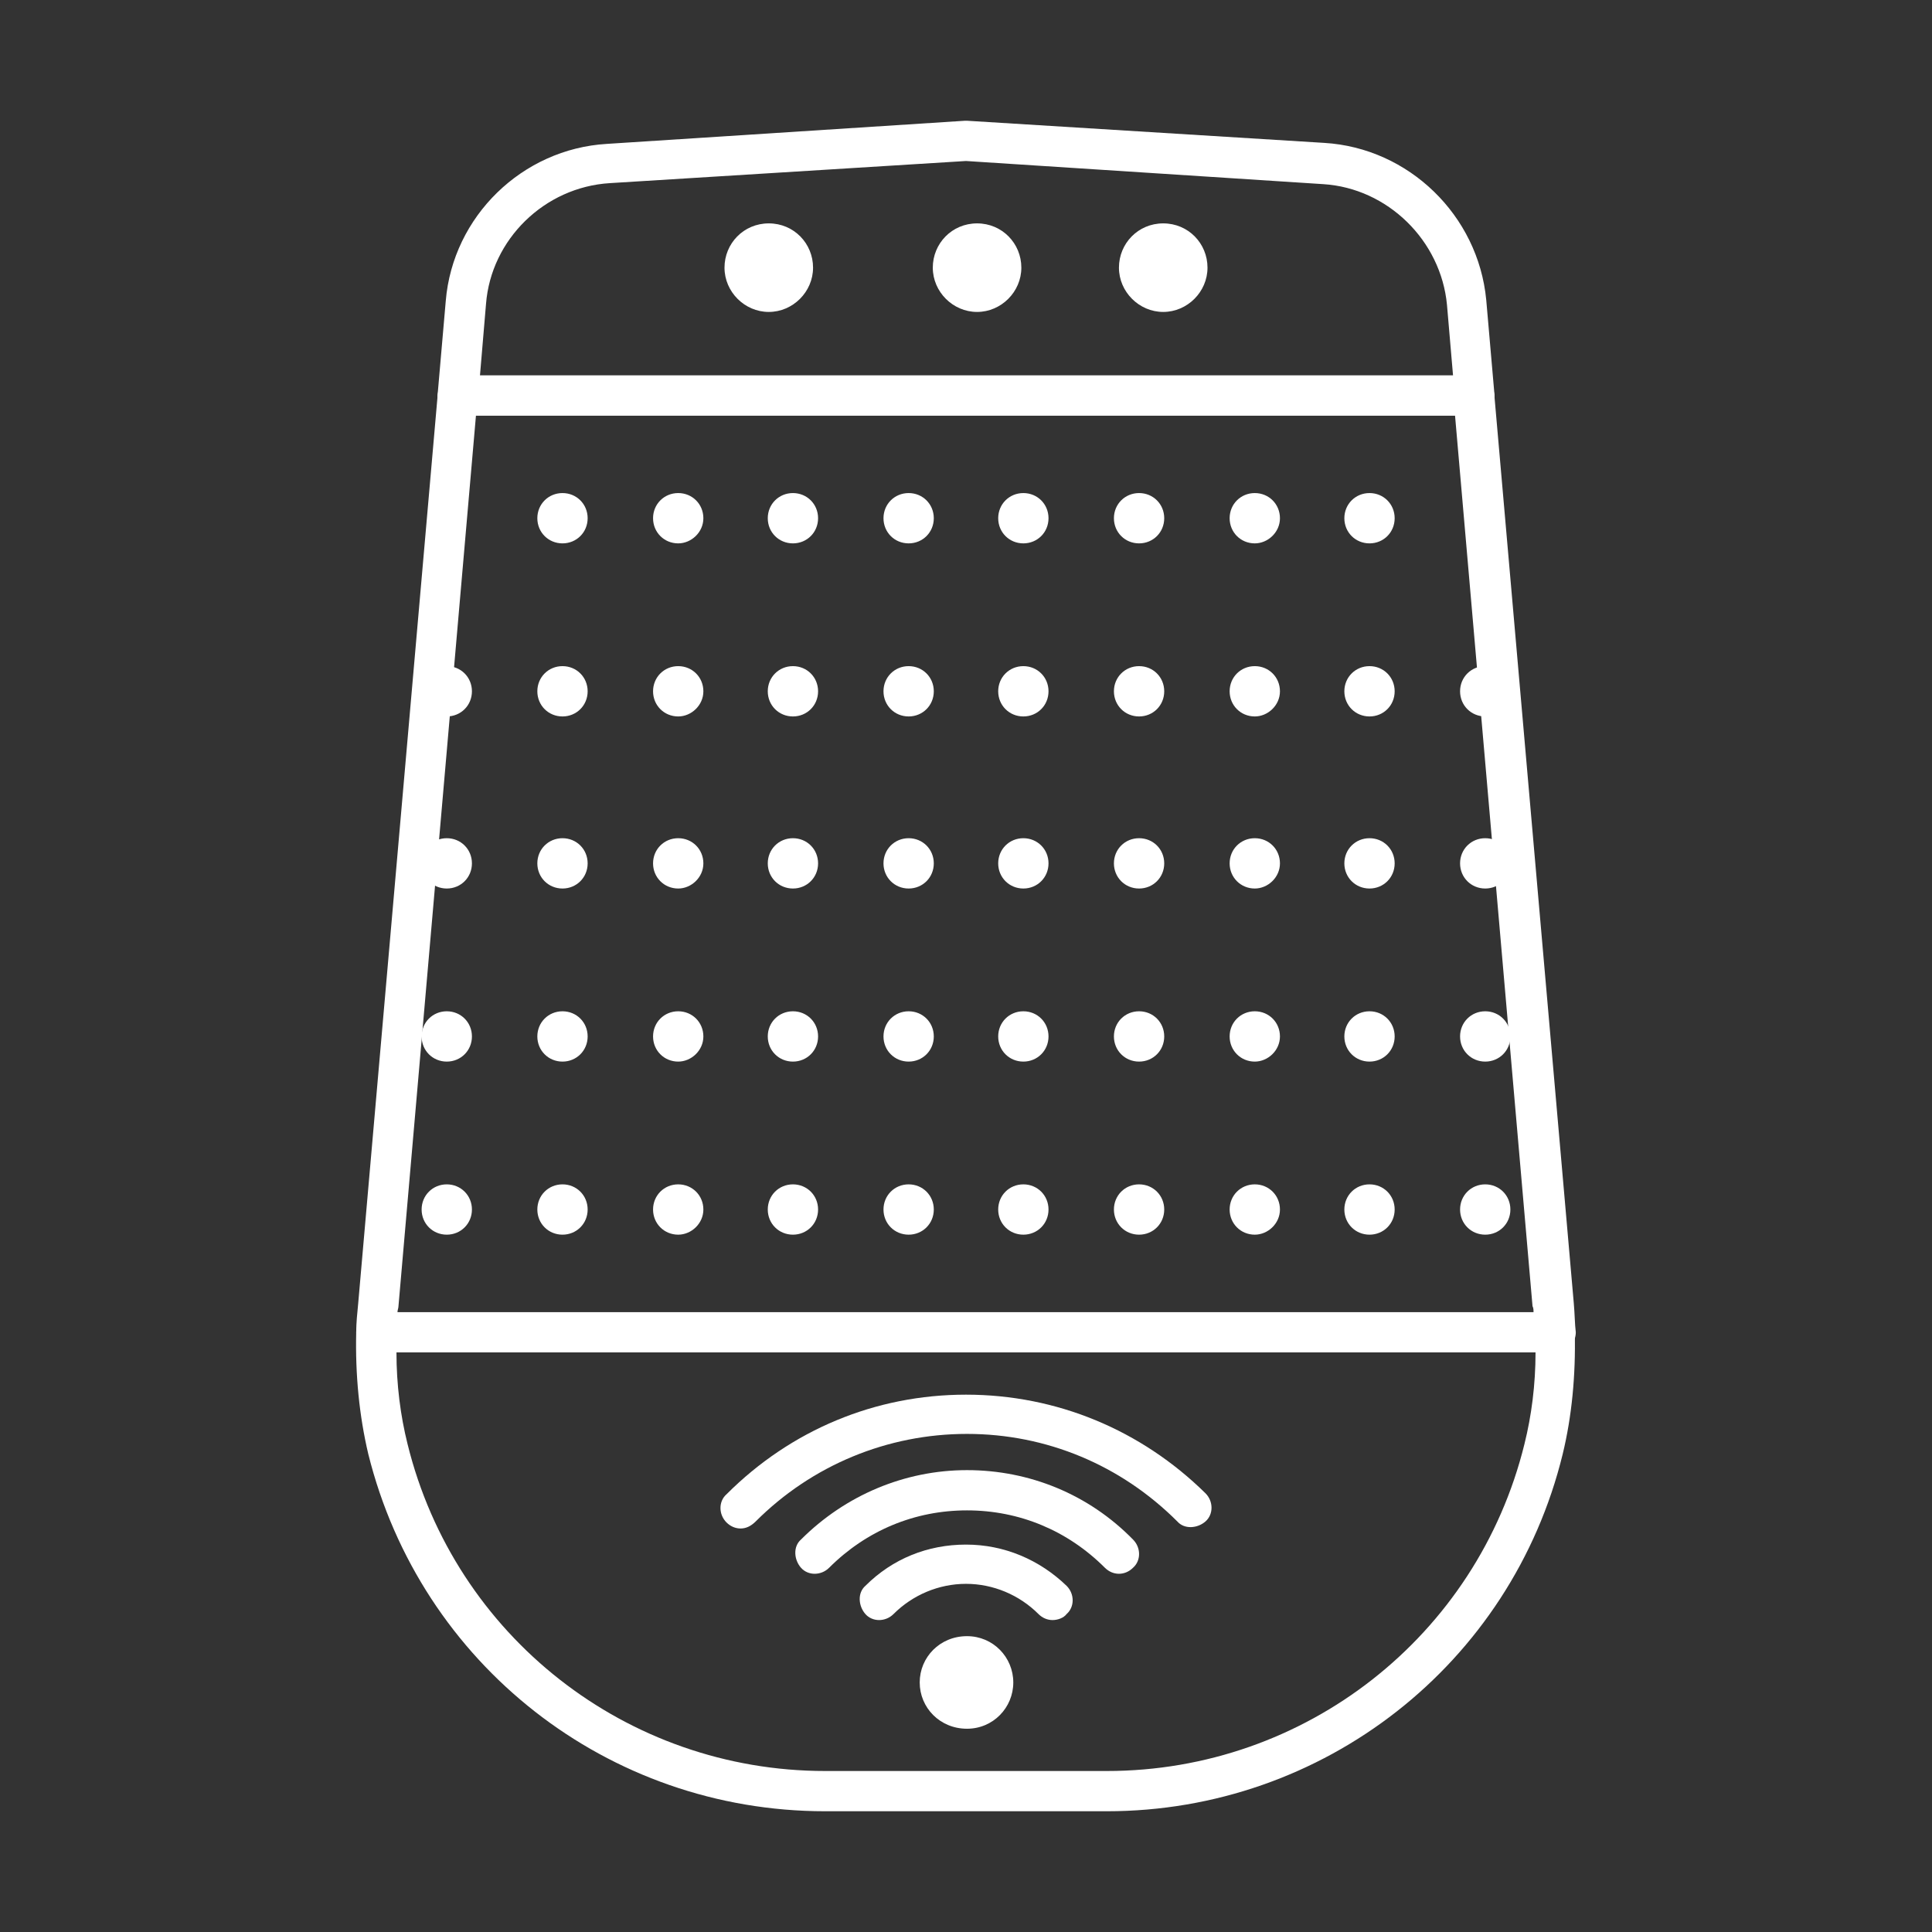 <?xml version="1.0" encoding="utf-8"?>
<!-- Generator: Adobe Illustrator 27.7.0, SVG Export Plug-In . SVG Version: 6.00 Build 0)  -->
<svg version="1.1" id="Security_Networking" xmlns="http://www.w3.org/2000/svg" xmlns:xlink="http://www.w3.org/1999/xlink"
	 x="0px" y="0px" viewBox="0 0 192 192" style="enable-background:new 0 0 192 192;" xml:space="preserve">
<rect x="0" y="0" width="192" height="192" fill="#333333" stroke="none"/>
<style type="text/css">
	.st0{fill:#FFFFFF;}
</style>
<path class="st0" d="M136.1,54c-1.4,0-2.5-1.1-2.5-2.5s1.1-2.5,2.5-2.5l0,0c1.4,0,2.5,1.1,2.5,2.5S137.5,54,136.1,54z M124.7,54
	c-1.4,0-2.5-1.1-2.5-2.5s1.1-2.5,2.5-2.5l0,0c1.4,0,2.5,1.1,2.5,2.5S126,54,124.7,54z M113.2,54c-1.4,0-2.5-1.1-2.5-2.5
	s1.1-2.5,2.5-2.5l0,0c1.4,0,2.5,1.1,2.5,2.5S114.6,54,113.2,54z M101.7,54c-1.4,0-2.5-1.1-2.5-2.5s1.1-2.5,2.5-2.5l0,0
	c1.4,0,2.5,1.1,2.5,2.5S103.1,54,101.7,54z M90.3,54c-1.4,0-2.5-1.1-2.5-2.5s1.1-2.5,2.5-2.5l0,0c1.4,0,2.5,1.1,2.5,2.5
	S91.7,54,90.3,54z M78.8,54c-1.4,0-2.5-1.1-2.5-2.5s1.1-2.5,2.5-2.5l0,0c1.4,0,2.5,1.1,2.5,2.5S80.2,54,78.8,54z M67.4,54
	c-1.4,0-2.5-1.1-2.5-2.5S66,49,67.4,49l0,0c1.4,0,2.5,1.1,2.5,2.5S68.7,54,67.4,54z M55.9,54c-1.4,0-2.5-1.1-2.5-2.5
	s1.1-2.5,2.5-2.5l0,0c1.4,0,2.5,1.1,2.5,2.5S57.3,54,55.9,54z"/>
<path class="st0" d="M147.6,71.2c-1.4,0-2.5-1.1-2.5-2.5s1.1-2.5,2.5-2.5l0,0c1.4,0,2.5,1.1,2.5,2.5S149,71.2,147.6,71.2z
	 M136.1,71.2c-1.4,0-2.5-1.1-2.5-2.5s1.1-2.5,2.5-2.5l0,0c1.4,0,2.5,1.1,2.5,2.5S137.5,71.2,136.1,71.2z M124.7,71.2
	c-1.4,0-2.5-1.1-2.5-2.5s1.1-2.5,2.5-2.5l0,0c1.4,0,2.5,1.1,2.5,2.5S126,71.2,124.7,71.2z M113.2,71.2c-1.4,0-2.5-1.1-2.5-2.5
	s1.1-2.5,2.5-2.5l0,0c1.4,0,2.5,1.1,2.5,2.5S114.6,71.2,113.2,71.2z M101.7,71.2c-1.4,0-2.5-1.1-2.5-2.5s1.1-2.5,2.5-2.5l0,0
	c1.4,0,2.5,1.1,2.5,2.5S103.1,71.2,101.7,71.2z M90.3,71.2c-1.4,0-2.5-1.1-2.5-2.5s1.1-2.5,2.5-2.5l0,0c1.4,0,2.5,1.1,2.5,2.5
	S91.7,71.2,90.3,71.2z M78.8,71.2c-1.4,0-2.5-1.1-2.5-2.5s1.1-2.5,2.5-2.5l0,0c1.4,0,2.5,1.1,2.5,2.5S80.2,71.2,78.8,71.2z
	 M67.4,71.2c-1.4,0-2.5-1.1-2.5-2.5s1.1-2.5,2.5-2.5l0,0c1.4,0,2.5,1.1,2.5,2.5S68.7,71.2,67.4,71.2z M55.9,71.2
	c-1.4,0-2.5-1.1-2.5-2.5s1.1-2.5,2.5-2.5l0,0c1.4,0,2.5,1.1,2.5,2.5S57.3,71.2,55.9,71.2z M44.4,71.2c-1.4,0-2.5-1.1-2.5-2.5
	s1.1-2.5,2.5-2.5l0,0c1.4,0,2.5,1.1,2.5,2.5S45.8,71.2,44.4,71.2z"/>
<path class="st0" d="M147.6,88.3c-1.4,0-2.5-1.1-2.5-2.5s1.1-2.5,2.5-2.5l0,0c1.4,0,2.5,1.1,2.5,2.5S149,88.3,147.6,88.3z
	 M136.1,88.3c-1.4,0-2.5-1.1-2.5-2.5s1.1-2.5,2.5-2.5l0,0c1.4,0,2.5,1.1,2.5,2.5S137.5,88.3,136.1,88.3z M124.7,88.3
	c-1.4,0-2.5-1.1-2.5-2.5s1.1-2.5,2.5-2.5l0,0c1.4,0,2.5,1.1,2.5,2.5S126,88.3,124.7,88.3z M113.2,88.3c-1.4,0-2.5-1.1-2.5-2.5
	s1.1-2.5,2.5-2.5l0,0c1.4,0,2.5,1.1,2.5,2.5S114.6,88.3,113.2,88.3z M101.7,88.3c-1.4,0-2.5-1.1-2.5-2.5s1.1-2.5,2.5-2.5l0,0
	c1.4,0,2.5,1.1,2.5,2.5S103.1,88.3,101.7,88.3z M90.3,88.3c-1.4,0-2.5-1.1-2.5-2.5s1.1-2.5,2.5-2.5l0,0c1.4,0,2.5,1.1,2.5,2.5
	S91.7,88.3,90.3,88.3z M78.8,88.3c-1.4,0-2.5-1.1-2.5-2.5s1.1-2.5,2.5-2.5l0,0c1.4,0,2.5,1.1,2.5,2.5S80.2,88.3,78.8,88.3z
	 M67.4,88.3c-1.4,0-2.5-1.1-2.5-2.5s1.1-2.5,2.5-2.5l0,0c1.4,0,2.5,1.1,2.5,2.5S68.7,88.3,67.4,88.3z M55.9,88.3
	c-1.4,0-2.5-1.1-2.5-2.5s1.1-2.5,2.5-2.5l0,0c1.4,0,2.5,1.1,2.5,2.5S57.3,88.3,55.9,88.3z M44.4,88.3c-1.4,0-2.5-1.1-2.5-2.5
	s1.1-2.5,2.5-2.5l0,0c1.4,0,2.5,1.1,2.5,2.5S45.8,88.3,44.4,88.3z"/>
<path class="st0" d="M147.6,105.5c-1.4,0-2.5-1.1-2.5-2.5s1.1-2.5,2.5-2.5l0,0c1.4,0,2.5,1.1,2.5,2.5S149,105.5,147.6,105.5z
	 M136.1,105.5c-1.4,0-2.5-1.1-2.5-2.5s1.1-2.5,2.5-2.5l0,0c1.4,0,2.5,1.1,2.5,2.5S137.5,105.5,136.1,105.5z M124.7,105.5
	c-1.4,0-2.5-1.1-2.5-2.5s1.1-2.5,2.5-2.5l0,0c1.4,0,2.5,1.1,2.5,2.5S126,105.5,124.7,105.5z M113.2,105.5c-1.4,0-2.5-1.1-2.5-2.5
	s1.1-2.5,2.5-2.5l0,0c1.4,0,2.5,1.1,2.5,2.5S114.6,105.5,113.2,105.5z M101.7,105.5c-1.4,0-2.5-1.1-2.5-2.5s1.1-2.5,2.5-2.5l0,0
	c1.4,0,2.5,1.1,2.5,2.5S103.1,105.5,101.7,105.5z M90.3,105.5c-1.4,0-2.5-1.1-2.5-2.5s1.1-2.5,2.5-2.5l0,0c1.4,0,2.5,1.1,2.5,2.5
	S91.7,105.5,90.3,105.5z M78.8,105.5c-1.4,0-2.5-1.1-2.5-2.5s1.1-2.5,2.5-2.5l0,0c1.4,0,2.5,1.1,2.5,2.5S80.2,105.5,78.8,105.5z
	 M67.4,105.5c-1.4,0-2.5-1.1-2.5-2.5s1.1-2.5,2.5-2.5l0,0c1.4,0,2.5,1.1,2.5,2.5S68.7,105.5,67.4,105.5z M55.9,105.5
	c-1.4,0-2.5-1.1-2.5-2.5s1.1-2.5,2.5-2.5l0,0c1.4,0,2.5,1.1,2.5,2.5S57.3,105.5,55.9,105.5z M44.4,105.5c-1.4,0-2.5-1.1-2.5-2.5
	s1.1-2.5,2.5-2.5l0,0c1.4,0,2.5,1.1,2.5,2.5S45.8,105.5,44.4,105.5z"/>
<path class="st0" d="M147.6,122.7c-1.4,0-2.5-1.1-2.5-2.5s1.1-2.5,2.5-2.5l0,0c1.4,0,2.5,1.1,2.5,2.5S149,122.7,147.6,122.7z
	 M136.1,122.7c-1.4,0-2.5-1.1-2.5-2.5s1.1-2.5,2.5-2.5l0,0c1.4,0,2.5,1.1,2.5,2.5S137.5,122.7,136.1,122.7z M124.7,122.7
	c-1.4,0-2.5-1.1-2.5-2.5s1.1-2.5,2.5-2.5l0,0c1.4,0,2.5,1.1,2.5,2.5S126,122.7,124.7,122.7z M113.2,122.7c-1.4,0-2.5-1.1-2.5-2.5
	s1.1-2.5,2.5-2.5l0,0c1.4,0,2.5,1.1,2.5,2.5S114.6,122.7,113.2,122.7z M101.7,122.7c-1.4,0-2.5-1.1-2.5-2.5s1.1-2.5,2.5-2.5l0,0
	c1.4,0,2.5,1.1,2.5,2.5S103.1,122.7,101.7,122.7z M90.3,122.7c-1.4,0-2.5-1.1-2.5-2.5s1.1-2.5,2.5-2.5l0,0c1.4,0,2.5,1.1,2.5,2.5
	S91.7,122.7,90.3,122.7z M78.8,122.7c-1.4,0-2.5-1.1-2.5-2.5s1.1-2.5,2.5-2.5l0,0c1.4,0,2.5,1.1,2.5,2.5S80.2,122.7,78.8,122.7z
	 M67.4,122.7c-1.4,0-2.5-1.1-2.5-2.5s1.1-2.5,2.5-2.5l0,0c1.4,0,2.5,1.1,2.5,2.5S68.7,122.7,67.4,122.7z M55.9,122.7
	c-1.4,0-2.5-1.1-2.5-2.5s1.1-2.5,2.5-2.5l0,0c1.4,0,2.5,1.1,2.5,2.5S57.3,122.7,55.9,122.7z M44.4,122.7c-1.4,0-2.5-1.1-2.5-2.5
	s1.1-2.5,2.5-2.5l0,0c1.4,0,2.5,1.1,2.5,2.5S45.8,122.7,44.4,122.7z"/>
<path class="st0" d="M154.6,134.4H37.4c-0.5,0-1-0.2-1.4-0.6s-0.6-0.9-0.6-1.4c0-0.9,0.1-1.9,0.2-2.9l7.9-90.3c0.1-1,1-1.8,2-1.8
	h101c1,0,1.9,0.8,2,1.8l7.9,90.3c0.1,1.1,0.1,2.1,0.2,2.9c0,0.5-0.2,1.1-0.6,1.4S155.1,134.4,154.6,134.4L154.6,134.4z M39.5,130.4
	h112.9c0-0.2,0-0.4-0.1-0.6l-7.7-88.5H47.3l-7.7,88.5C39.6,130,39.5,130.2,39.5,130.4L39.5,130.4z"/>
<path class="st0" d="M146.5,41.3h-101c-0.6,0-1.1-0.2-1.5-0.7c-0.4-0.4-0.6-1-0.5-1.5l0.8-9.2c0.7-8.4,7.6-15.1,16-15.6L95.9,12
	c0.1,0,0.2,0,0.2,0l35.5,2.2c8.4,0.5,15.3,7.2,16.1,15.6l0.8,9.2c0.1,0.6-0.1,1.1-0.5,1.5C147.6,41,147.1,41.3,146.5,41.3
	L146.5,41.3z M47.7,37.3h96.7l-0.6-7c-0.6-6.4-5.9-11.6-12.3-12L96,16l-35.4,2.2c-6.5,0.4-11.8,5.6-12.3,12L47.7,37.3L47.7,37.3z"/>
<path class="st0" d="M110,180H82c-21.6,0-40.2-14.6-45.4-35.5c-0.9-3.8-1.3-7.9-1.2-12.1c0-1.1,0.9-1.9,2-1.9h117.1
	c1.1,0,2,0.9,2,1.9c0.1,4.3-0.3,8.4-1.2,12.1C150.2,165.4,131.5,180,110,180z M39.4,134.4c0,3.2,0.4,6.3,1.1,9.1
	C45.2,162.6,62.3,176,82,176h28c19.7,0,36.8-13.4,41.5-32.5l0,0c0.7-2.8,1.1-5.9,1.1-9.1C152.6,134.4,39.4,134.4,39.4,134.4z"/>
<path id="FortiAP" class="st0" d="M96.1,162.6c2.6,0,4.6,2.1,4.6,4.6s-2,4.6-4.6,4.6c-2.7,0-4.7-2.1-4.7-4.6S93.4,162.6,96.1,162.6z
	"/>
<path class="st0" d="M73.6,151.9c-0.5,0-1-0.2-1.4-0.6c-0.8-0.8-0.8-2.1,0-2.8c6.4-6.4,14.8-9.9,23.8-9.9s17.4,3.5,23.8,9.8
	c0.8,0.8,0.8,2.1,0,2.8s-2.1,0.8-2.8,0c-5.6-5.6-13-8.7-20.9-8.7s-15.4,3.1-21,8.7C74.6,151.7,74.1,151.9,73.6,151.9L73.6,151.9z"/>
<path class="st0" d="M104.6,161c-0.5,0-1-0.2-1.4-0.6c-1.9-1.9-4.5-3-7.2-3s-5.3,1.1-7.2,3c-0.8,0.8-2.1,0.8-2.8,0s-0.8-2.1,0-2.8
	c2.7-2.7,6.2-4.1,10-4.1s7.3,1.5,10,4.1c0.8,0.8,0.8,2.1,0,2.8C105.7,160.8,105.1,161,104.6,161L104.6,161z"/>
<path class="st0" d="M111.2,156.4c-0.5,0-1-0.2-1.4-0.6c-3.7-3.7-8.5-5.7-13.7-5.7s-10,2-13.7,5.7c-0.8,0.8-2.1,0.8-2.8,0
	s-0.8-2.1,0-2.8c4.4-4.4,10.3-6.9,16.5-6.9s12.1,2.4,16.5,6.9c0.8,0.8,0.8,2.1,0,2.8C112.2,156.2,111.7,156.4,111.2,156.4
	L111.2,156.4z"/>
<path class="st0" d="M115.6,31c2.4,0,4.4-2,4.4-4.4s-1.9-4.4-4.4-4.4s-4.4,2-4.4,4.4S113.2,31,115.6,31z"/>
<path class="st0" d="M97.1,31c2.4,0,4.4-2,4.4-4.4s-1.9-4.4-4.4-4.4s-4.4,2-4.4,4.4S94.7,31,97.1,31z"/>
<path class="st0" d="M76.4,31c2.4,0,4.4-2,4.4-4.4s-1.9-4.4-4.4-4.4s-4.4,2-4.4,4.4S74,31,76.4,31z"/>
</svg>
